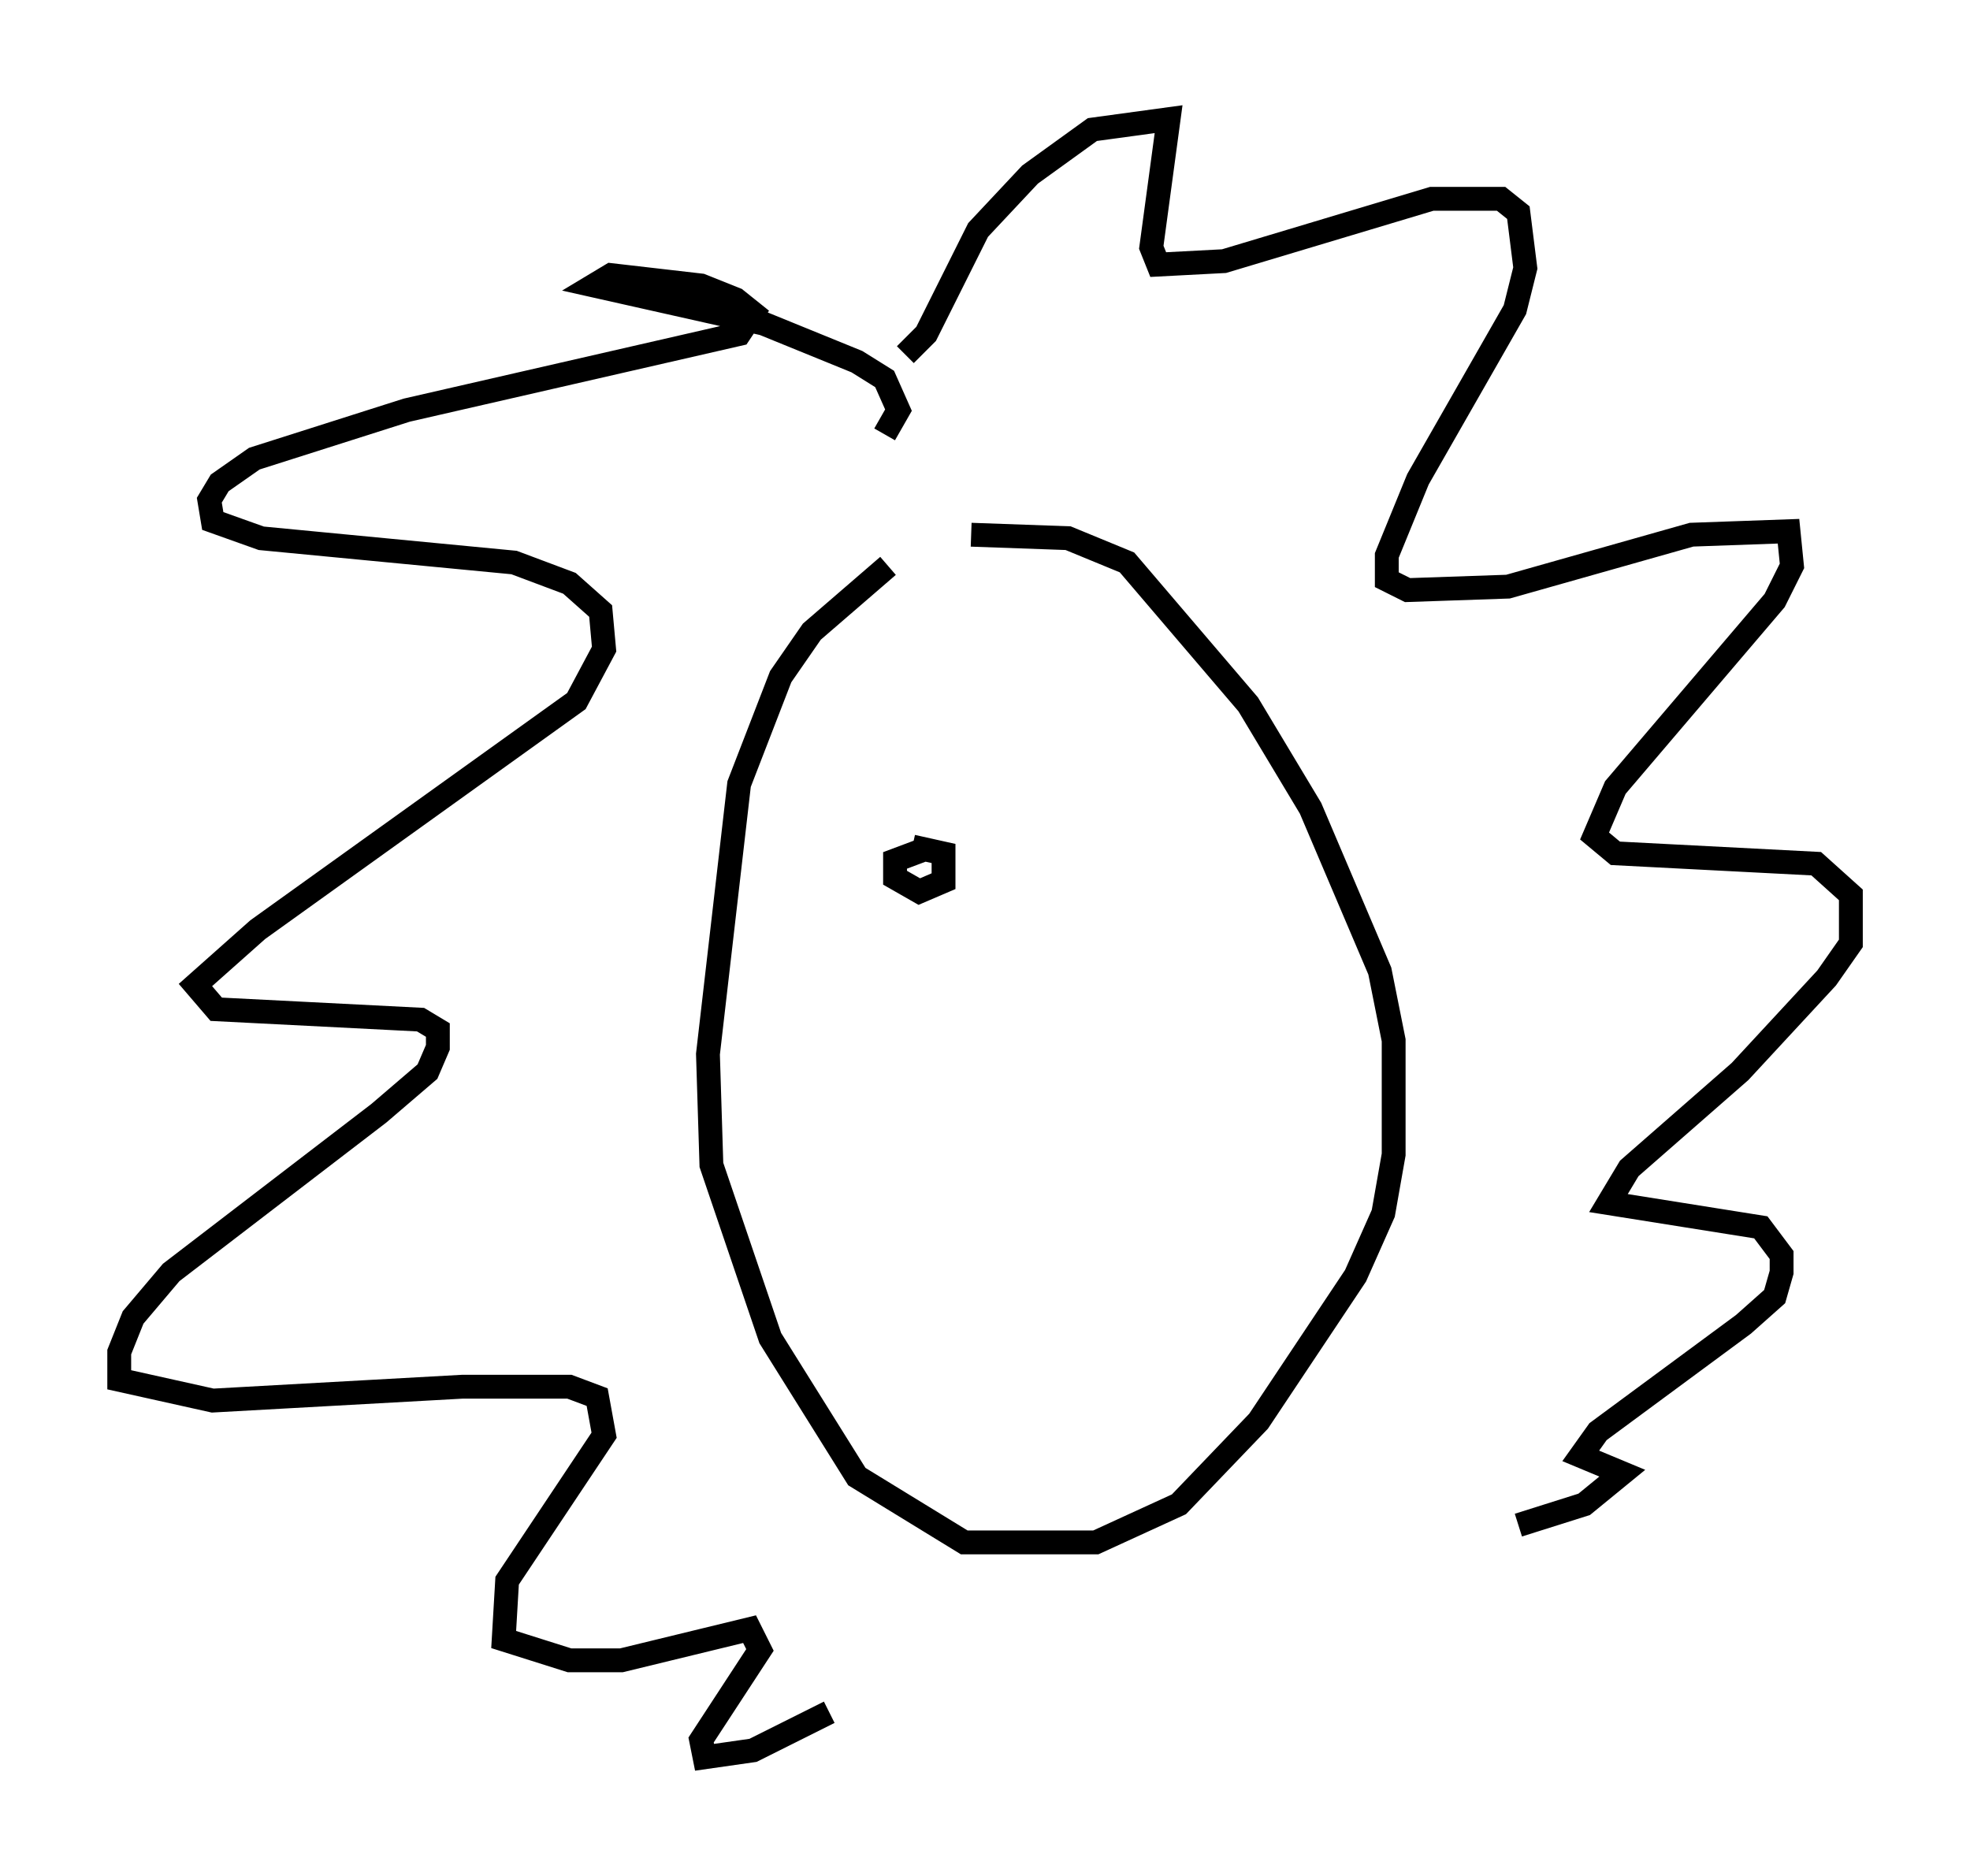 <?xml version="1.0" encoding="utf-8" ?>
<svg baseProfile="full" height="78.704" version="1.1" width="82.626" xmlns="http://www.w3.org/2000/svg" xmlns:ev="http://www.w3.org/2001/xml-events" xmlns:xlink="http://www.w3.org/1999/xlink"><defs /><rect fill="white" height="78.704" width="82.626" x="0" y="0" /><path d="M41.313, 22.575 m-4.067, 1.162 l-3.196, 2.76 -1.307, 1.888 l-1.743, 4.503 -1.307, 11.33 l0.145, 4.648 2.469, 7.263 l3.631, 5.81 4.503, 2.76 l5.52, 0.0 3.486, -1.598 l3.341, -3.486 4.067, -6.101 l1.162, -2.615 0.436, -2.469 l0.0, -4.793 -0.581, -2.905 l-2.905, -6.827 -2.615, -4.358 l-5.084, -5.955 -2.469, -1.017 l-4.067, -0.145 m-2.76, -7.553 l0.872, -0.872 2.179, -4.358 l2.179, -2.324 2.615, -1.888 l3.196, -0.436 -0.726, 5.374 l0.291, 0.726 2.76, -0.145 l8.715, -2.615 2.905, 0.0 l0.726, 0.581 0.291, 2.324 l-0.436, 1.743 -4.067, 7.117 l-1.307, 3.196 0.0, 1.017 l0.872, 0.436 4.212, -0.145 l7.698, -2.179 4.067, -0.145 l0.145, 1.453 -0.726, 1.453 l-6.682, 7.844 -0.872, 2.034 l0.872, 0.726 8.425, 0.436 l1.453, 1.307 0.0, 2.034 l-1.017, 1.453 -3.631, 3.922 l-4.648, 4.067 -0.872, 1.453 l6.391, 1.017 0.872, 1.162 l0.0, 0.726 -0.291, 1.017 l-1.307, 1.162 -6.101, 4.503 l-0.726, 1.017 1.743, 0.726 l-1.598, 1.307 -2.76, 0.872 m-26.581, -45.754 l0.581, -1.017 -0.581, -1.307 l-1.162, -0.726 -3.922, -1.598 l-7.117, -1.598 0.726, -0.436 l3.777, 0.436 1.453, 0.581 l0.726, 0.581 -0.581, 0.872 l-13.944, 3.196 -6.391, 2.034 l-1.453, 1.017 -0.436, 0.726 l0.145, 0.872 2.034, 0.726 l10.603, 1.017 2.324, 0.872 l1.307, 1.162 0.145, 1.598 l-1.162, 2.179 -13.363, 9.587 l-2.615, 2.324 0.872, 1.017 l8.57, 0.436 0.726, 0.436 l0.0, 0.726 -0.436, 1.017 l-2.034, 1.743 -8.715, 6.682 l-1.598, 1.888 -0.581, 1.453 l0.0, 1.162 3.922, 0.872 l10.458, -0.581 4.503, 0.0 l1.162, 0.436 0.291, 1.598 l-4.067, 6.101 -0.145, 2.469 l2.76, 0.872 2.179, 0.0 l5.374, -1.307 0.436, 0.872 l-2.469, 3.777 0.145, 0.726 l2.034, -0.291 3.196, -1.598 m3.922, -36.168 l-1.162, 0.436 0.0, 0.726 l1.017, 0.581 1.017, -0.436 l0.0, -1.162 -1.307, -0.291 " fill="none" stroke="black" stroke-width="1" /></svg>